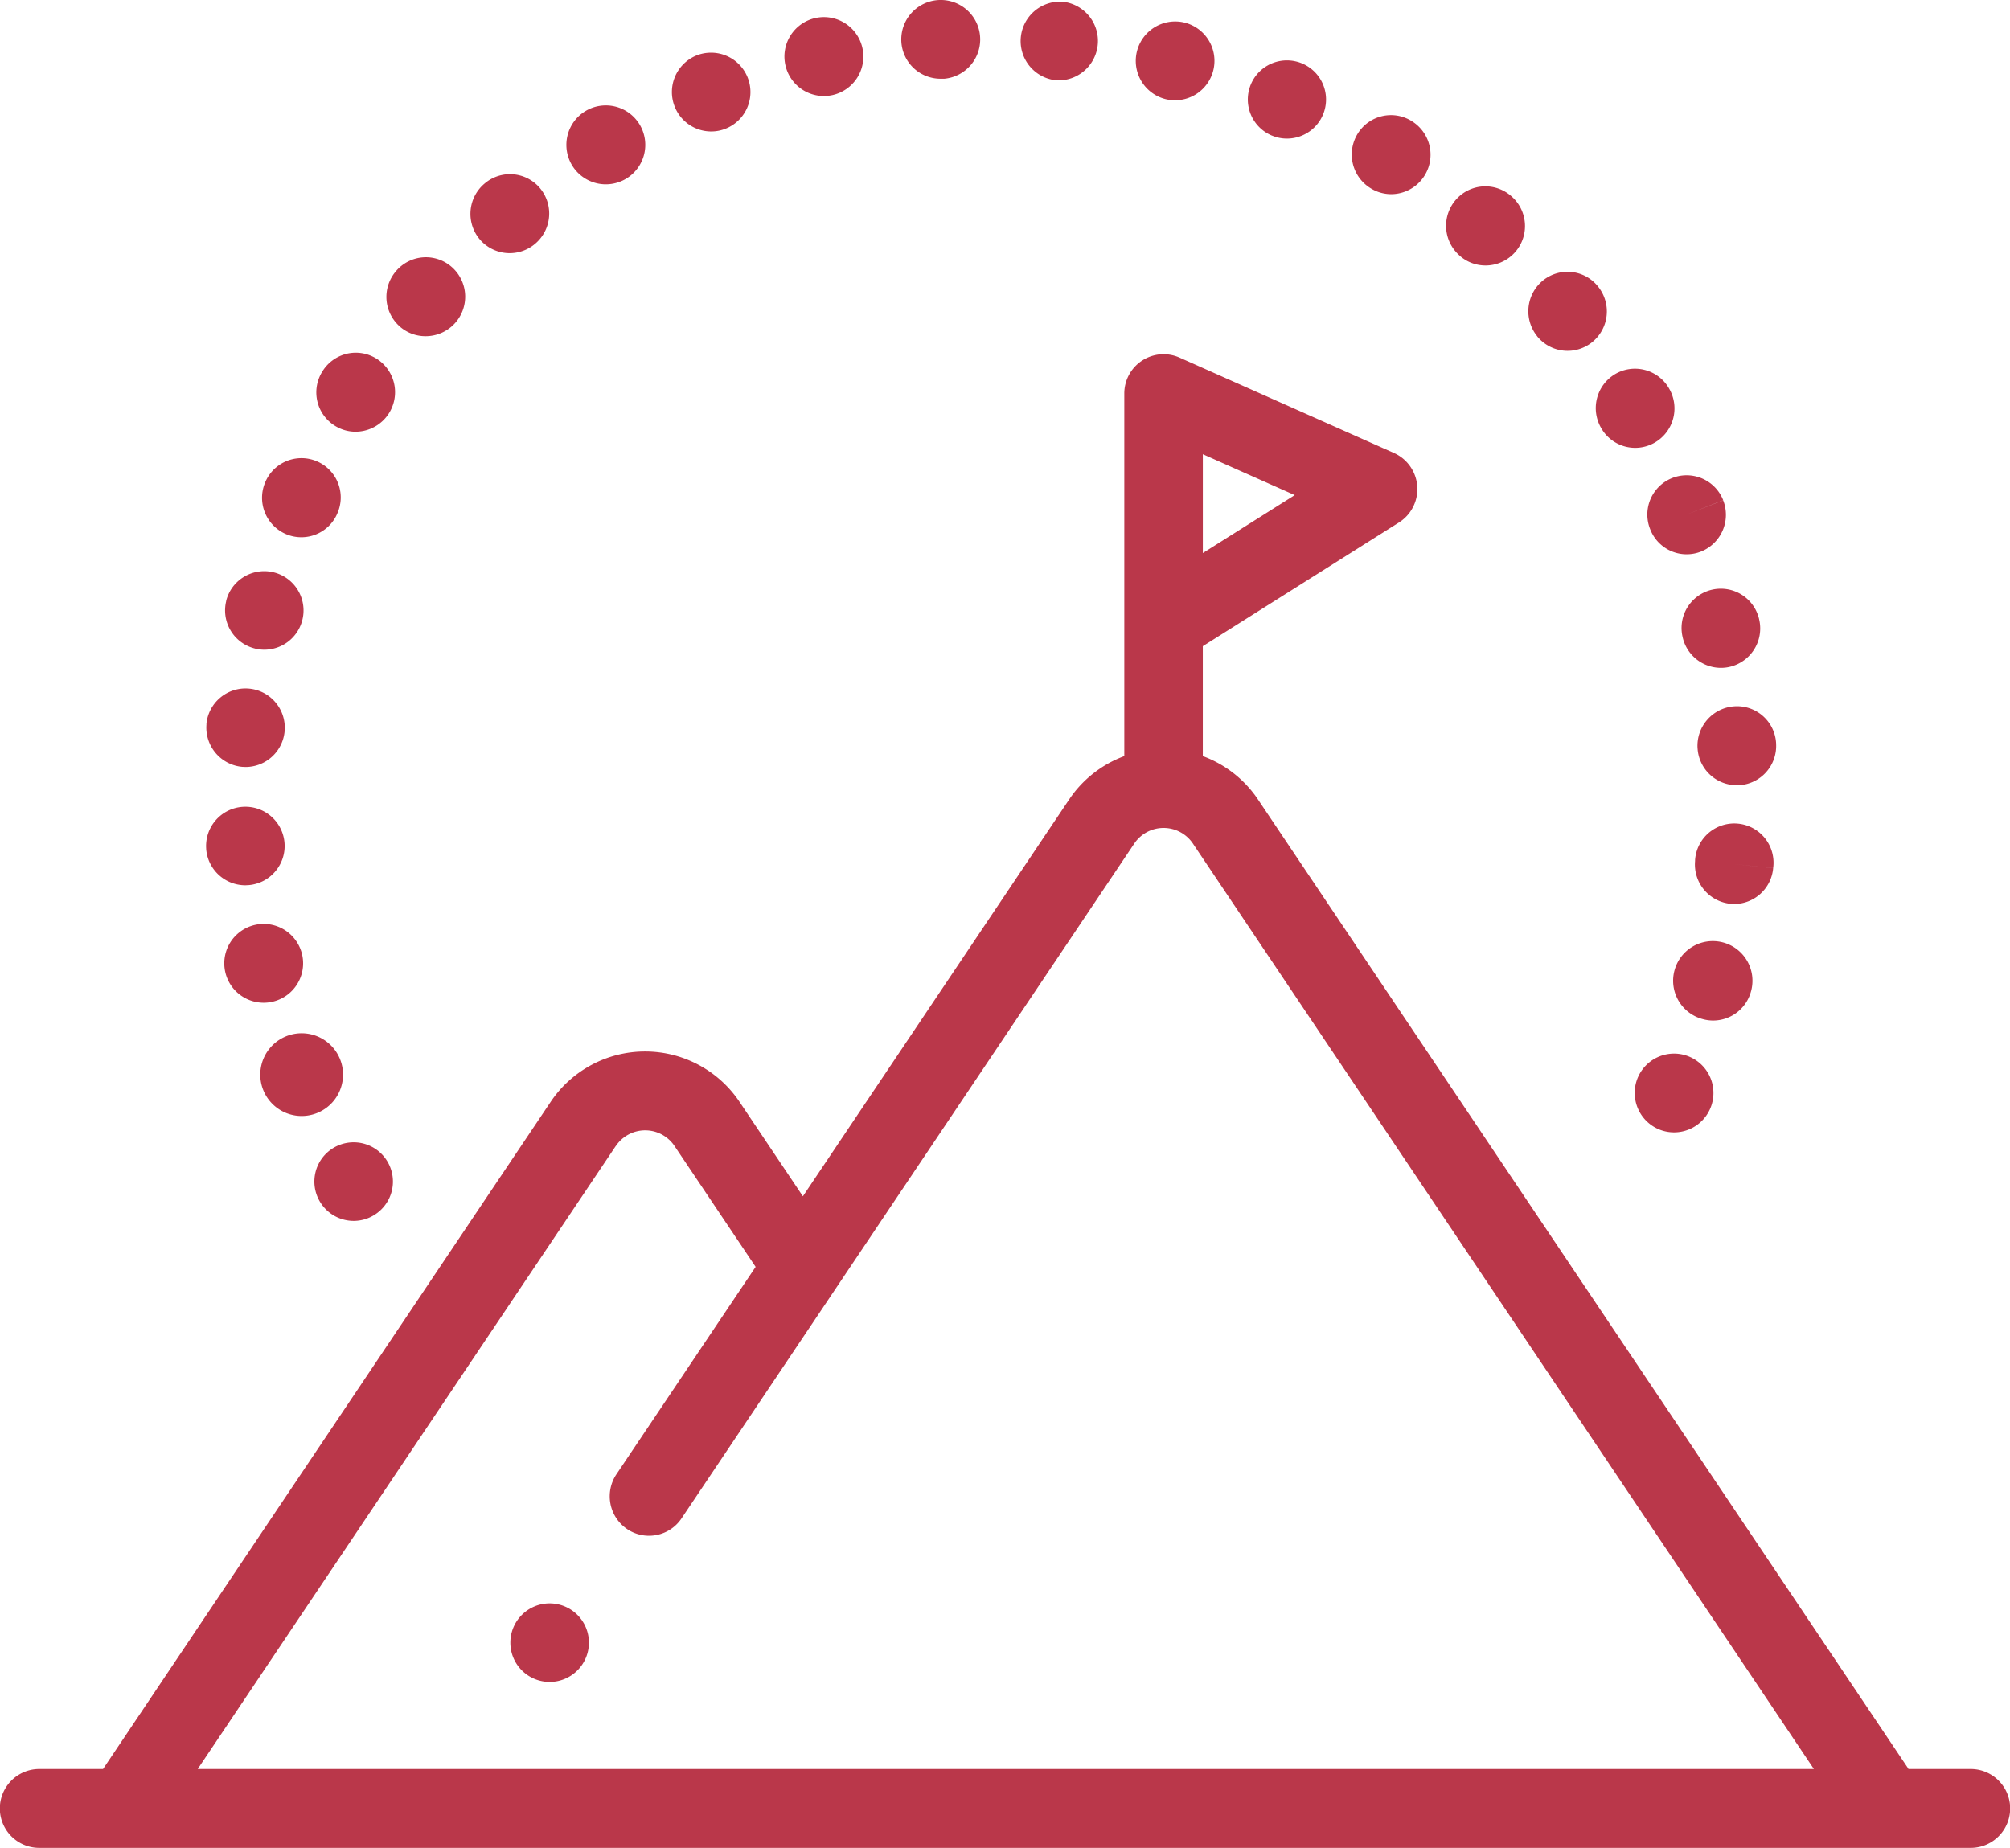 <svg xmlns="http://www.w3.org/2000/svg" viewBox="868.3 1359 87 80"><defs><style>.a{fill:#ba374a;}</style></defs><path class="a" d="M5.365,80H1.7a1.707,1.707,0,0,1,0-3.414H4.46L23.832,47.707a4.92,4.92,0,0,1,8.18,0l2.74,4.084L46.274,34.615a4.923,4.923,0,0,1,2.39-1.881V17.042a1.7,1.7,0,0,1,2.388-1.562l9.285,4.132a1.711,1.711,0,0,1,.216,3.007l-8.491,5.356v4.759a4.922,4.922,0,0,1,2.391,1.882L82.584,76.548c.008.013.014.025.022.038H85.3A1.707,1.707,0,0,1,85.3,80ZM26.651,49.616,8.558,76.586H78.511L51.636,36.524a1.529,1.529,0,0,0-2.543,0L29.5,65.734a1.694,1.694,0,0,1-2.359.462,1.713,1.713,0,0,1-.46-2.37l6.025-8.98-3.509-5.23a1.529,1.529,0,0,0-2.543,0ZM52.063,23.944l3.977-2.509-3.977-1.77ZM22.09,71.108a1.7,1.7,0,1,1,1.7,1.707A1.7,1.7,0,0,1,22.09,71.108ZM13.863,52.05l-.02-.033A1.7,1.7,0,1,1,16.2,52.6a1.682,1.682,0,0,1-.893.256A1.7,1.7,0,0,1,13.863,52.05Zm57.932-3.161a1.711,1.711,0,0,1-.905-2.237l.024-.054a1.705,1.705,0,1,1,.881,2.291ZM11.415,47.24l-.014-.033a1.791,1.791,0,1,1,.014.033ZM73.7,44.12a1.717,1.717,0,1,1,2.1-1.237c0,.007-.008.032-.011.04a1.7,1.7,0,0,1-1.638,1.259A1.678,1.678,0,0,1,73.7,44.12ZM9.754,42.1l-.009-.04a1.706,1.706,0,1,1,.009.04Zm65.158-2.971a1.71,1.71,0,0,1-1.543-1.855l0-.042a1.7,1.7,0,1,1,3.38.35l-1.69-.175,1.69.177a1.7,1.7,0,0,1-1.689,1.553C75.014,39.135,74.964,39.133,74.912,39.128ZM8.924,36.752v-.016a1.7,1.7,0,1,1,1.82,1.585c-.042,0-.085.005-.128.005A1.7,1.7,0,0,1,8.924,36.752Zm64.552-4.361a1.712,1.712,0,0,1,1.6-1.813,1.693,1.693,0,0,1,1.8,1.6v.017a1.705,1.705,0,0,1-1.6,1.8l-.1,0A1.7,1.7,0,0,1,73.477,32.391Zm-62.97.81a1.707,1.707,0,0,1-1.57-1.832c0-.008,0-.033,0-.042a1.7,1.7,0,1,1,1.694,1.878C10.591,33.206,10.549,33.2,10.507,33.2Zm62.32-5.638a1.7,1.7,0,1,1,3.316-.752c0,.012.008.04.011.051a1.708,1.708,0,0,1-1.322,2.016,1.658,1.658,0,0,1-.345.035A1.7,1.7,0,0,1,72.826,27.564Zm-61.783.516A1.7,1.7,0,0,1,9.79,26.026l0-.016a1.7,1.7,0,1,1,1.647,2.118A1.673,1.673,0,0,1,11.043,28.08Zm60.391-5.148-.013-.033a1.7,1.7,0,1,1,3.165-1.243L73,22.278l1.585-.617a1.713,1.713,0,0,1-.951,2.214,1.69,1.69,0,0,1-2.2-.943Zm-59.053.193a1.711,1.711,0,0,1-.905-2.237l.005-.012a1.7,1.7,0,1,1,3.134,1.32l-.008.019a1.693,1.693,0,0,1-2.226.91ZM69.31,18.541a1.713,1.713,0,0,1,.582-2.336,1.7,1.7,0,0,1,2.332.579l.032.055a1.71,1.71,0,0,1-.64,2.327,1.693,1.693,0,0,1-2.306-.625ZM14.5,18.435a1.7,1.7,0,0,1-.553-2.344l.009-.014a1.694,1.694,0,0,1,2.34-.55,1.712,1.712,0,0,1-.907,3.163A1.672,1.672,0,0,1,14.5,18.435Zm52.035-3.878a1.719,1.719,0,0,1,.233-2.4,1.686,1.686,0,0,1,2.382.224l.019.024a1.712,1.712,0,0,1-.244,2.4,1.694,1.694,0,0,1-2.39-.245Zm-49.224-.416a1.706,1.706,0,0,1-.173-2.4l.02-.024a1.694,1.694,0,0,1,2.4-.154,1.711,1.711,0,0,1-1.132,2.992A1.68,1.68,0,0,1,17.309,14.141Zm45.882-3.062-.041-.036a1.714,1.714,0,0,1-.123-2.411,1.694,1.694,0,0,1,2.4-.127A1.707,1.707,0,0,1,64.3,11.493,1.684,1.684,0,0,1,63.191,11.079Zm-42.429-.718a1.713,1.713,0,0,1,.2-2.406l.025-.021a1.693,1.693,0,0,1,2.392.222,1.713,1.713,0,0,1-.221,2.4,1.7,1.7,0,0,1-2.4-.2ZM59.3,8.133a1.712,1.712,0,0,1-.535-2.344A1.693,1.693,0,0,1,61.1,5.239l.06.039a1.708,1.708,0,0,1-.944,3.128A1.682,1.682,0,0,1,59.3,8.133Zm-34.529-.96a1.711,1.711,0,0,1,.546-2.35l.062-.037a1.708,1.708,0,1,1-.608,2.387Zm30.287-1.3L55,5.847A1.693,1.693,0,1,1,55.7,6,1.671,1.671,0,0,1,55.058,5.871ZM29.211,4.635a1.71,1.71,0,0,1,.922-2.229L30.2,2.38a1.706,1.706,0,0,1,1.219,3.186,1.674,1.674,0,0,1-.635.125A1.7,1.7,0,0,1,29.211,4.635Zm21.23-.346A1.707,1.707,0,0,1,51.252.973l.063.016a1.707,1.707,0,0,1-.874,3.3ZM34,2.845A1.707,1.707,0,0,1,35.26.788L35.32.775A1.708,1.708,0,1,1,34,2.845Zm11.68.627a1.707,1.707,0,0,1,.282-3.4l.017,0a1.708,1.708,0,0,1-.148,3.408C45.785,3.478,45.734,3.476,45.684,3.471ZM39.013,1.808a1.708,1.708,0,1,1,1.862,1.6l-.067,0c-.034,0-.068,0-.1,0A1.7,1.7,0,0,1,39.013,1.808Z" transform="translate(868.3 1359)"/></svg>